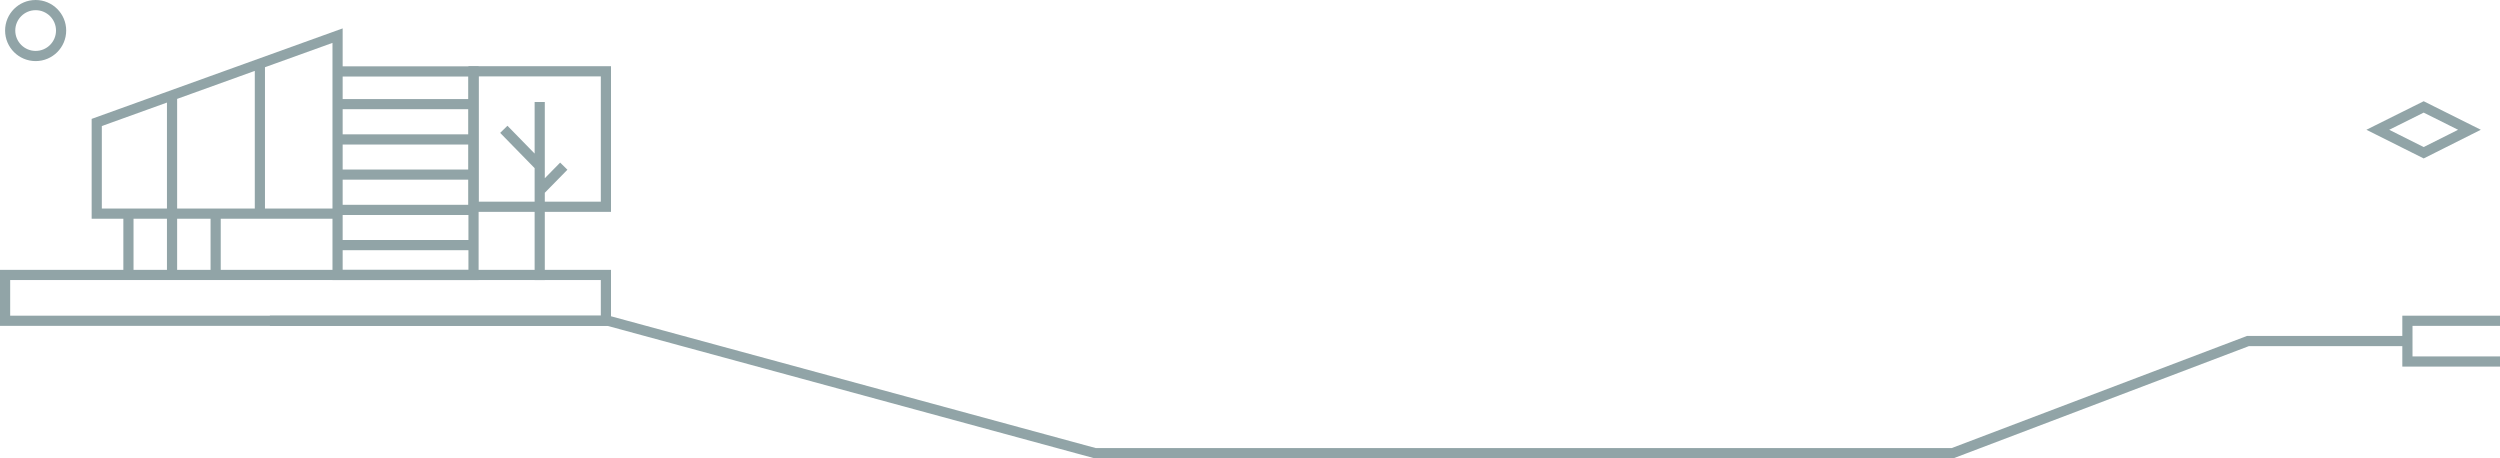 <svg width="491" height="90" viewBox="0 0 491 90" fill="none" xmlns="http://www.w3.org/2000/svg">
<path d="M53 63H119.444L215.069 89H383.5L441.5 66.978H473" stroke="#91A4A7" stroke-width="2" stroke-miterlimit="10"/>
<path d="M119 54H1V63H119V54Z" stroke="#91A4A7" stroke-width="2" stroke-miterlimit="10"/>
<path d="M25.226 41.962V54.114M33.79 18.319V54.114M51.041 12.488V41.962M42.354 41.962V54.114M66.299 20.451H93M66.299 27.384H93M66.299 34.293H93M66.299 41.227H93M66.299 48.136H93M66.299 7L19 24.052V41.962H66.299V7ZM66.299 14.031H93V54H66.299V14.031Z" stroke="#91A4A7" stroke-width="2" stroke-miterlimit="10"/>
<path d="M106 55V20.027M106.1 32.717L98.949 25.398M106 37.452L110.727 32.635M93 14H119V40.609H93V14Z" stroke="#91A4A7" stroke-width="2" stroke-miterlimit="10"/>
<path d="M597.816 63H472.816V71H597.816V63Z" stroke="#91A4A7" stroke-width="2" stroke-miterlimit="10"/>
<path d="M485 25.489L476.012 21L467 25.489L476.012 30L485 25.489Z" stroke="#91A4A7" stroke-width="2" stroke-miterlimit="10"/>
<path d="M12 6C12 3.239 9.761 1 7 1C4.239 1 2 3.239 2 6C2 8.761 4.239 11 7 11C9.761 11 12 8.761 12 6Z" stroke="#91A4A7" stroke-width="2" stroke-miterlimit="10"/>
</svg>
